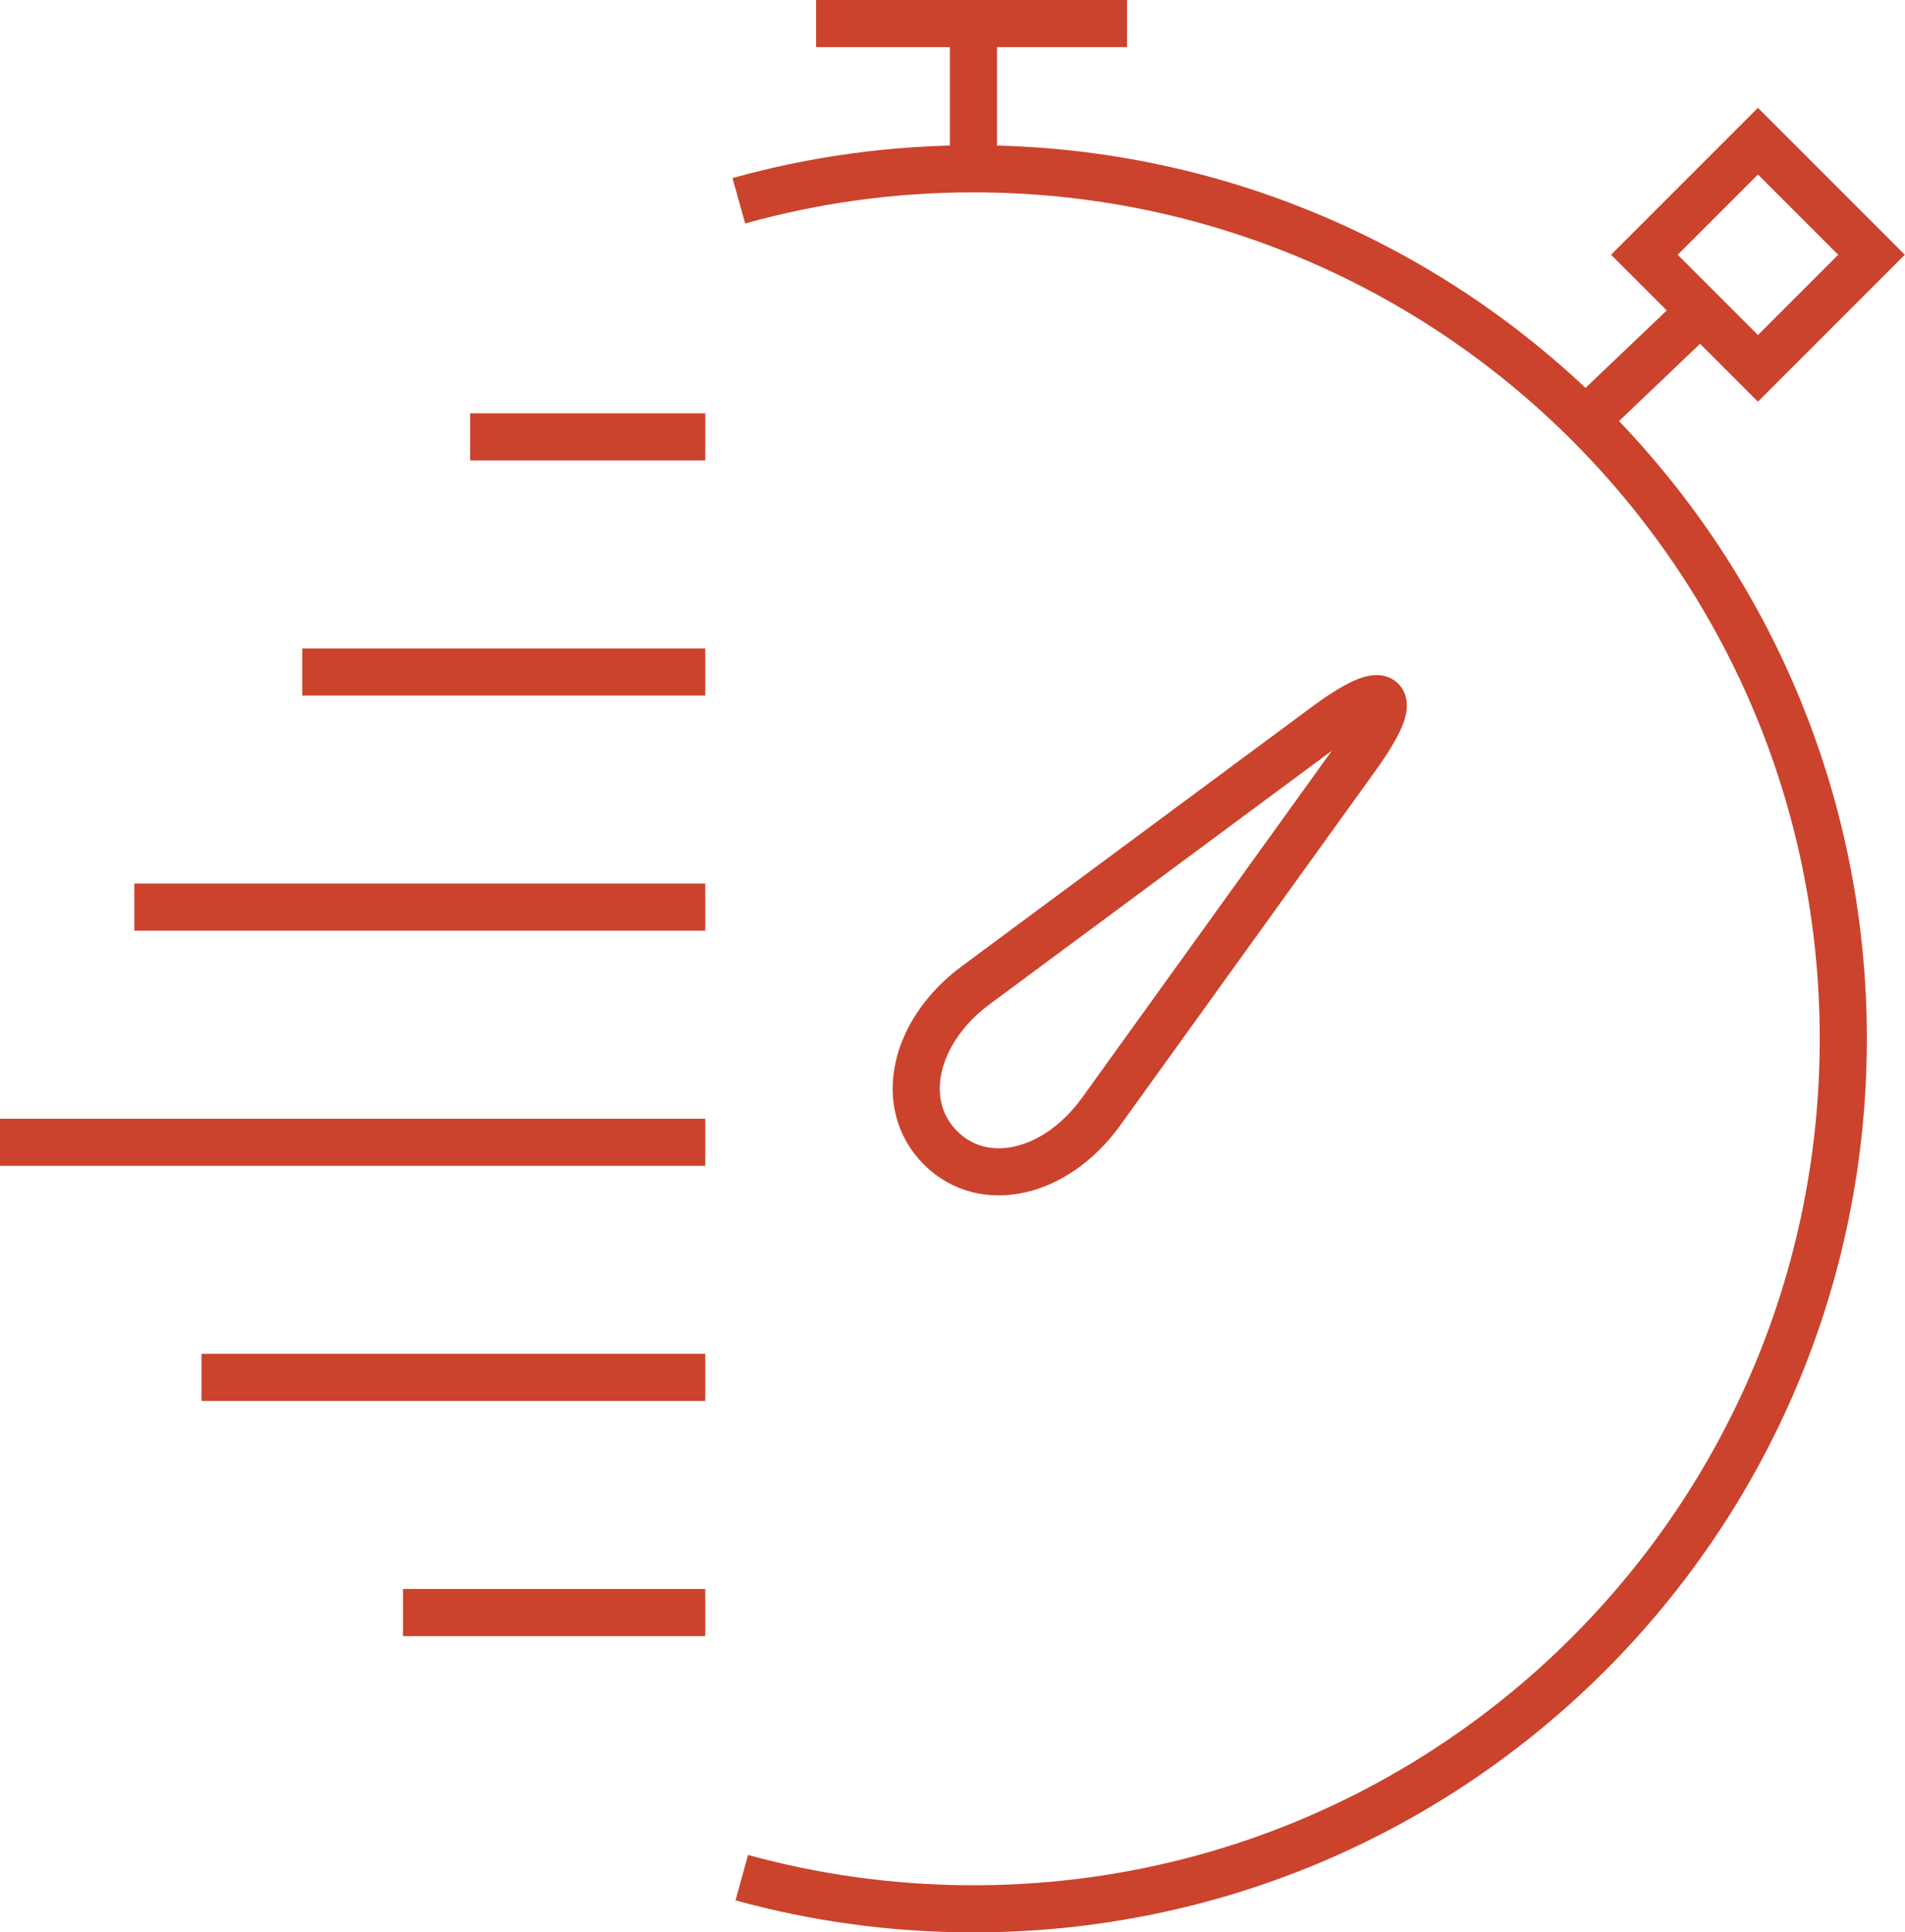 <?xml version="1.0" encoding="utf-8"?>
<!-- Generator: Adobe Illustrator 16.0.0, SVG Export Plug-In . SVG Version: 6.00 Build 0)  -->
<!DOCTYPE svg PUBLIC "-//W3C//DTD SVG 1.1//EN" "http://www.w3.org/Graphics/SVG/1.1/DTD/svg11.dtd">
<svg version="1.1" xmlns="http://www.w3.org/2000/svg" xmlns:xlink="http://www.w3.org/1999/xlink" x="0px" y="0px"
	 width="80.852px" height="82px" viewBox="0 0 80.852 82" enable-background="new 0 0 80.852 82" xml:space="preserve">
<g id="Calque_1_-_copie">
	<g id="Nouveau_symbole_1_">
	</g>
	<g id="Nouveau_symbole">
	</g>
	<g>
		<path fill="none" stroke="#CB432D" stroke-width="2" stroke-miterlimit="10" d="M31.357,8.52c3.168-0.885,6.507-1.357,9.957-1.357
			c20.39,0,36.919,16.528,36.919,36.919C78.233,64.471,61.704,81,41.314,81c-3.404,0-6.701-0.461-9.831-1.322"/>
		<line fill="none" stroke="#CB432D" stroke-width="2" stroke-miterlimit="10" x1="29.933" y1="18.539" x2="19.955" y2="18.539"/>
		<line fill="none" stroke="#CB432D" stroke-width="2" stroke-miterlimit="10" x1="29.933" y1="28.517" x2="12.828" y2="28.517"/>
		<line fill="none" stroke="#CB432D" stroke-width="2" stroke-miterlimit="10" x1="29.933" y1="38.494" x2="5.701" y2="38.494"/>
		<line fill="none" stroke="#CB432D" stroke-width="2" stroke-miterlimit="10" x1="29.933" y1="48.472" x2="0" y2="48.472"/>
		<line fill="none" stroke="#CB432D" stroke-width="2" stroke-miterlimit="10" x1="29.933" y1="58.449" x2="8.552" y2="58.449"/>
		<line fill="none" stroke="#CB432D" stroke-width="2" stroke-miterlimit="10" x1="29.933" y1="68.428" x2="17.104" y2="68.428"/>
		<line fill="none" stroke="#CB432D" stroke-width="2" stroke-miterlimit="10" x1="67.289" y1="17.846" x2="72.109" y2="13.25"/>
		
			<rect x="71.208" y="7.411" transform="matrix(0.707 0.707 -0.707 0.707 29.506 -49.593)" fill="none" stroke="#CB432D" stroke-width="2" stroke-miterlimit="10" width="6.818" height="6.818"/>
		<g>
			<path fill="none" stroke="#CB432D" stroke-width="2" stroke-miterlimit="10" d="M56.263,30.808
				c2.651-1.964,3.244-1.38,1.315,1.298L46.74,47.162c-1.929,2.679-5,3.373-6.826,1.543c-1.827-1.83-1.151-4.936,1.5-6.899
				L56.263,30.808z"/>
		</g>
		<line fill="none" stroke="#CB432D" stroke-width="2" stroke-miterlimit="10" x1="41.314" y1="7.162" x2="41.314" y2="1"/>
		<line fill="none" stroke="#CB432D" stroke-width="2" stroke-miterlimit="10" x1="34.638" y1="1" x2="47.833" y2="1"/>
	</g>
</g>
<g id="Calque_9" display="none">
</g>
<g id="Calque_1" display="none">
</g>
<g id="home_bleu" display="none">
	<g id="Nouveau_symbole_1_1_" display="inline">
	</g>
</g>
<g id="home_rouge">
	<g id="Nouveau_symbole_1">
	</g>
</g>
<g id="home_classique" display="none">
	<g id="Nouveau_symbole_2" display="inline">
	</g>
</g>
<g id="home3" display="none">
</g>
</svg>
